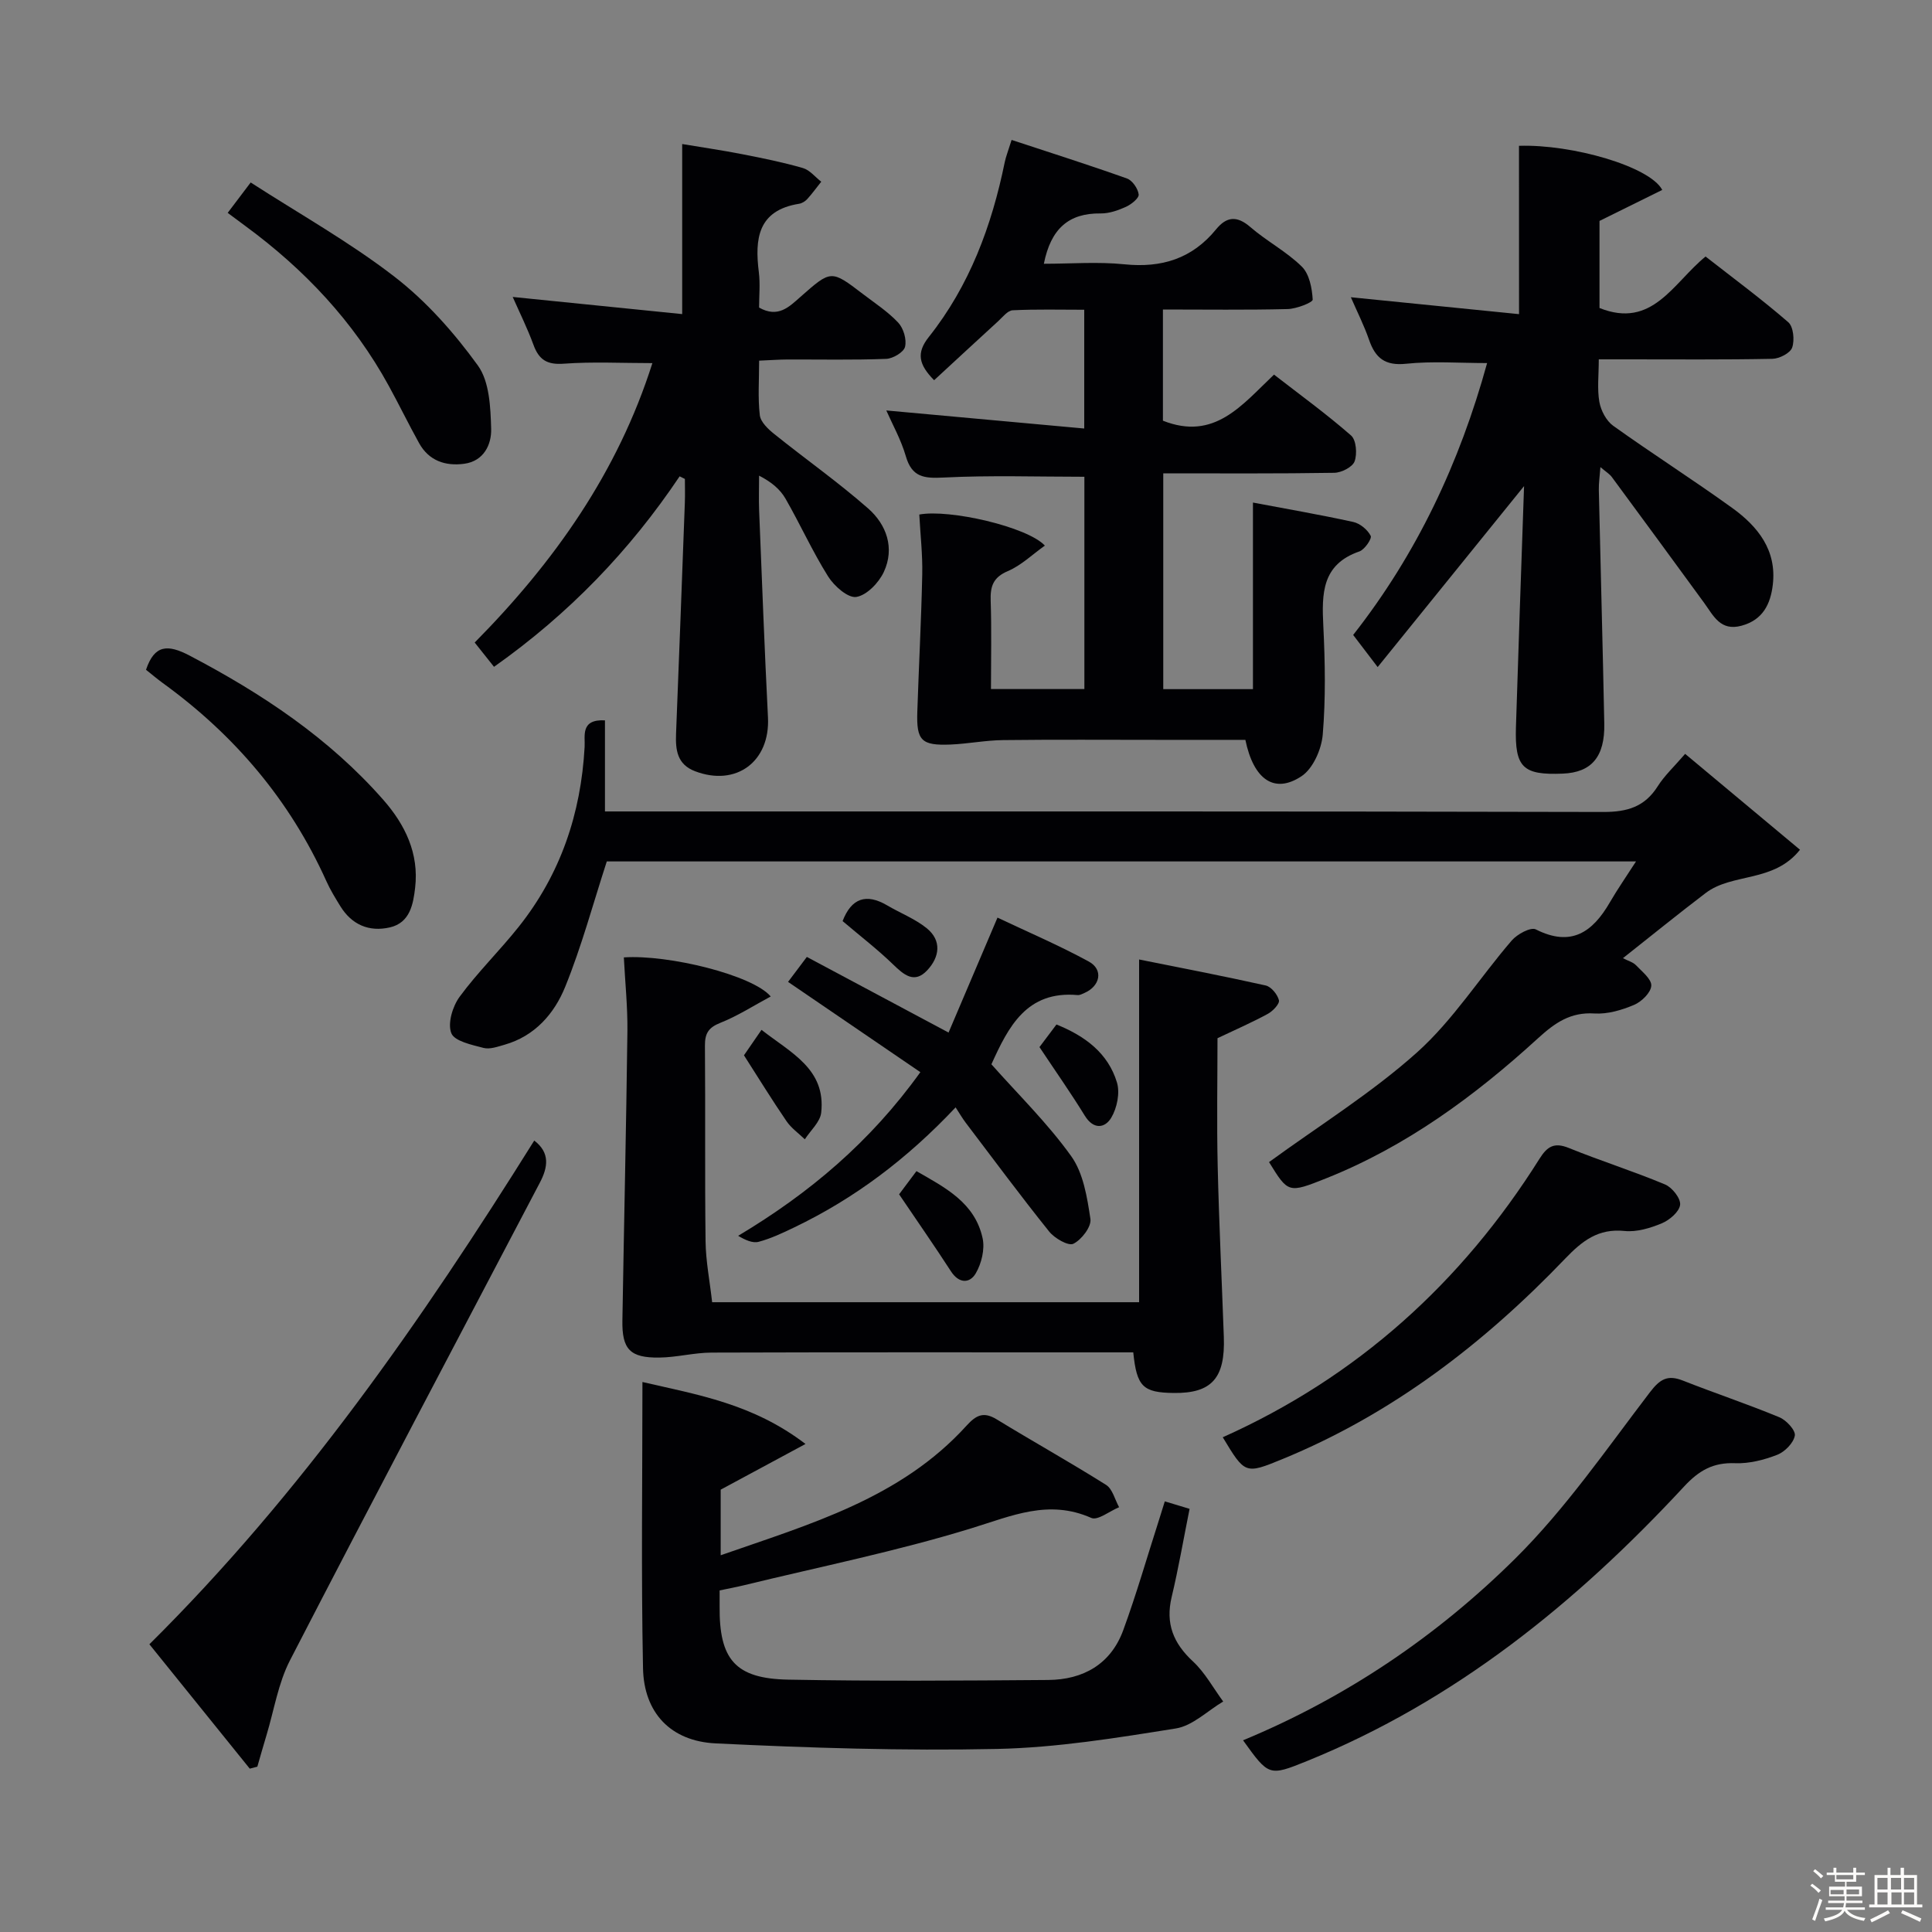 <svg enable-background="new 0 0 400 400" viewBox="0 0 400 400" xmlns="http://www.w3.org/2000/svg"><rect x="0" y="0" width="400" height="400" fill="#808080" stroke="none"/><path d="m374.8 390.4.4-.4c.7.5 1.3 1 1.8 1.4l-.5.5c-.5-.6-1.1-1.1-1.7-1.5zm1 7.3-.6-.3c.5-1.4 1.1-2.8 1.5-4.3.2.1.4.2.6.3-.5 1.3-1 2.8-1.5 4.3zm-.4-10.3.4-.4c.4.3 1 .8 1.7 1.4l-.5.5c-.4-.5-1-1-1.6-1.5zm2.5.3h1.7v-1h.6v1h3.5v-1h.6v1h1.8v.5h-1.8v1.4h-2v1h3.2v2h-3.2v.9h3.3v.5h-3.4c0 .3-.1.6-.1.9h4v.5h-3.7c.7.9 1.9 1.5 3.8 1.7-.1.2-.2.4-.3.6-2.1-.4-3.5-1.1-4-2.1-.4 1-1.8 1.7-4 2.2-.1-.2-.2-.4-.3-.6 2.1-.4 3.4-1 3.8-1.8h-3.4v-.5h3.6c.1-.3.1-.6.2-.9h-3.3v-.5h3.4c0-.3 0-.6 0-.9h-3.2v-2h3.3v-1h-2.1v-1.4h-1.7v-.5zm1.1 3.5v1h2.7c0-.3 0-.4 0-.4 0-.1 0-.2 0-.2 0-.1 0-.2 0-.3h-2.7zm1.2-3v.9h3.5v-.9zm4.7 3h-2.6v.6.4h2.6z" fill="#fcfbfa"/><path d="m393.6 386.7h.6v1.5h2.7v6.1h1.1v.6h-11v-.6h1.1v-6.1h2.7v-1.5h.6v1.5h2.1v-1.5zm-2.7 8.8.4.6c-1.2.6-2.5 1.3-3.8 1.9-.1-.2-.2-.4-.3-.6 1.2-.6 2.5-1.2 3.7-1.9zm-2.2-6.7v2.4h2.1v-2.4zm0 3v2.5h2.1v-2.5zm2.8-3v2.4h2.1v-2.4zm.1 3v2.5h2.1v-2.5h-2.2zm5.9 6.1c-1.4-.7-2.7-1.3-3.9-1.8l.3-.6c1.5.6 2.7 1.2 3.9 1.7zm-1.2-9.1h-2.1v2.4h2.1zm-2.1 3v2.5h2.1v-2.5z" fill="#fcfbfa"/><g fill="#010104"><path d="m240.77 87.1c10.66 4.21 16.3-3.19 23-9.54 5.41 4.2 10.89 8.17 15.96 12.61 1.07.94 1.29 3.81.72 5.36-.44 1.18-2.73 2.34-4.22 2.36-11.65.19-23.3.11-35.39.11v44.68h18.57c0-12.76 0-25.47 0-38.63 6.87 1.3 13.86 2.5 20.78 4.02 1.4.31 2.95 1.6 3.6 2.87.29.57-1.25 2.85-2.35 3.23-7.81 2.7-7.79 8.77-7.46 15.45.37 7.48.5 15.03-.12 22.47-.26 3.05-2.01 7.04-4.4 8.62-5.58 3.7-9.91.75-11.62-7.53-5.81 0-11.76 0-17.7 0-10.83 0-21.66-.08-32.49.05-3.63.04-7.24.77-10.87.92-6.02.24-7.06-.82-6.86-6.79.31-9.47.82-18.94 1.02-28.41.09-4.13-.39-8.26-.61-12.42 6.19-1.17 22.37 2.53 26 6.43-2.58 1.83-4.89 4.1-7.67 5.28-3.08 1.31-3.65 3.19-3.55 6.16.2 5.96.06 11.94.06 18.26h19.34c0-14.67 0-29.25 0-43.95-9.72 0-19.46-.33-29.16.16-4.06.21-6.55-.07-7.81-4.42-.99-3.42-2.78-6.6-4.04-9.47 13.63 1.24 27.08 2.47 40.98 3.74 0-8.76 0-16.33 0-24.59-4.98 0-9.91-.13-14.82.11-1.04.05-2.07 1.41-3.01 2.27-4.39 4.01-8.74 8.05-13.25 12.21-3.19-3.24-3.73-5.64-1.1-8.95 8.44-10.63 13.03-23.02 15.72-36.19.23-1.12.67-2.2 1.42-4.61 8.08 2.66 16.04 5.19 23.9 7.99 1.11.4 2.27 2.09 2.41 3.3.09.77-1.53 2.06-2.63 2.56-1.63.74-3.49 1.39-5.24 1.37-6.62-.09-10.32 3.17-11.76 10.42 5.6 0 11.19-.45 16.67.11 7.72.79 14.03-1.17 18.98-7.23 2.16-2.65 4.3-2.9 7.09-.49 3.38 2.93 7.49 5.07 10.66 8.19 1.57 1.54 2.13 4.48 2.26 6.84.03.59-3.36 1.92-5.21 1.96-8.48.21-16.96.09-25.8.09z"/><path d="m125.25 149.14v18.86h6.26c66.81 0 133.63-.05 200.44.11 4.96.01 8.57-1.06 11.27-5.33 1.4-2.21 3.39-4.05 5.67-6.7 7.96 6.64 15.69 13.09 23.78 19.85-5.45 6.87-13.98 4.74-19.53 8.96-5.67 4.31-11.19 8.8-17.13 13.49 1.09.57 2.09.82 2.69 1.45 1.26 1.32 3.26 2.89 3.18 4.25-.08 1.43-2 3.31-3.56 3.97-2.55 1.08-5.49 1.95-8.19 1.78-4.99-.32-8.2 1.94-11.7 5.13-13.08 11.95-27.26 22.38-43.89 29.01-7.81 3.11-7.82 3.07-11.8-3.37 10.34-7.54 21.25-14.3 30.66-22.73 7.45-6.68 12.98-15.48 19.58-23.14 1.13-1.32 3.94-2.84 4.99-2.31 7.33 3.71 11.76.57 15.33-5.59 1.56-2.7 3.35-5.26 5.42-8.48-71.78 0-142.78 0-213.09 0-2.86 8.81-5.21 17.58-8.6 25.93-2.25 5.57-6.28 10.23-12.57 12.02-1.42.4-3.04 1-4.35.66-2.43-.64-6.02-1.39-6.67-3.05-.8-2.03.26-5.55 1.72-7.54 3.73-5.08 8.29-9.53 12.22-14.47 8.66-10.88 12.9-23.43 13.66-37.27.14-2.21-.94-5.76 4.21-5.49z"/><path d="m314.49 30.19c11.01-.36 27.11 4.28 29.66 9.13-4.26 2.1-8.51 4.2-12.99 6.42v18.03c10.96 4.38 15.21-5.16 21.96-10.66 5.77 4.51 11.63 8.84 17.12 13.6 1.07.93 1.34 3.72.81 5.25-.4 1.15-2.65 2.3-4.1 2.33-9.99.2-19.99.11-29.99.11-1.8 0-3.6 0-5.95 0 0 3.28-.35 6.12.12 8.81.32 1.79 1.43 3.91 2.86 4.94 8.1 5.8 16.53 11.16 24.61 16.99 5.31 3.82 9.29 8.74 8.44 15.92-.47 4-2.05 7.29-6.48 8.49-4.37 1.18-5.79-2.05-7.72-4.71-6.35-8.71-12.73-17.4-19.13-26.08-.47-.63-1.21-1.07-2.36-2.05-.14 1.92-.36 3.32-.33 4.7.36 16.13.81 32.26 1.13 48.4.14 6.89-2.65 10.12-8.59 10.36-8.28.34-9.96-1.26-9.7-9.66.51-16.46 1.1-32.91 1.68-49.87-10.29 12.72-20.08 24.82-30.31 37.47-2.23-2.92-3.59-4.72-5.07-6.65 13.2-16.82 22.04-35.63 27.73-56.29-5.75 0-11.31-.43-16.76.14-4.35.46-6.37-1.16-7.68-4.95-1.02-2.96-2.45-5.77-3.77-8.82 11.72 1.18 23.14 2.33 34.82 3.5-.01-12.06-.01-23.27-.01-34.85z"/><path d="m166.77 298.96c-6.6 3.56-11.88 6.4-17.56 9.46v13.58c18.56-6.48 37.26-11.79 50.91-26.84 1.99-2.2 3.54-2.94 6.23-1.3 7.51 4.59 15.2 8.88 22.65 13.57 1.34.84 1.82 3.05 2.7 4.62-1.95.8-4.43 2.81-5.76 2.22-8.84-3.92-16.46-.42-24.84 2.15-15.47 4.76-31.41 7.97-47.16 11.81-1.57.38-3.15.67-4.95 1.05 0 1.28.01 2.26 0 3.25-.11 11.02 3.21 15.01 14.18 15.22 17.94.34 35.88.21 53.83.07 7.27-.05 12.98-3.27 15.56-10.32 2.73-7.45 4.92-15.1 7.35-22.66.39-1.23.77-2.46 1.25-4 1.81.55 3.31 1 5.13 1.55-1.26 6.27-2.29 12.3-3.71 18.25-1.31 5.49.34 9.57 4.41 13.34 2.5 2.32 4.2 5.51 6.26 8.3-3.26 1.93-6.33 5.03-9.81 5.58-12.27 1.96-24.66 3.98-37.05 4.24-19.39.41-38.84-.21-58.22-1.15-9.34-.45-14.86-6.37-15.04-15.55-.4-19.63-.12-39.27-.12-59.27 11.44 2.65 22.83 4.48 33.76 12.83z"/><path d="m140.71 98.62c-10.31 15.37-22.91 28.47-38.43 39.44-1.24-1.56-2.51-3.15-4-5.03 16.51-16.71 29.62-35.26 36.79-57.85-6.33 0-12.36-.32-18.34.12-3.48.26-5.16-.82-6.29-3.93-1.24-3.39-2.86-6.65-4.29-9.89 11.79 1.19 23.39 2.36 35.09 3.55 0-12.15 0-23.23 0-35.21 3.87.65 8.16 1.27 12.41 2.1 4.22.82 8.45 1.68 12.58 2.87 1.42.41 2.54 1.86 3.8 2.83-.96 1.2-1.86 2.45-2.89 3.59-.43.47-1.1.89-1.71.98-8.53 1.37-9.19 7.24-8.32 14.17.3 2.43.05 4.94.05 7.32 3.93 2.22 6.21-.14 8.58-2.23 6.33-5.59 6.34-5.6 12.86-.62 2.51 1.92 5.22 3.68 7.36 5.96 1.1 1.17 1.79 3.5 1.42 5.01-.27 1.12-2.5 2.45-3.91 2.5-6.82.26-13.66.11-20.49.13-1.79.01-3.58.15-5.81.24 0 4.05-.28 7.72.14 11.29.17 1.41 1.71 2.88 2.98 3.89 6.45 5.19 13.25 9.97 19.46 15.43 3.8 3.34 5.53 8.2 3.24 13.13-1.04 2.24-3.54 4.84-5.7 5.18-1.73.27-4.58-2.25-5.83-4.23-3.25-5.18-5.78-10.81-8.83-16.12-1.1-1.91-2.87-3.43-5.47-4.76 0 2.41-.08 4.83.01 7.23.58 14.28 1.11 28.56 1.83 42.83.46 9.12-6.57 14.39-15.11 11.13-3.7-1.41-4.05-4.4-3.92-7.76.63-15.95 1.23-31.89 1.82-47.84.06-1.64.01-3.28.01-4.91-.35-.18-.72-.36-1.09-.54z"/><path d="m129.16 198.22c9.26-.63 26.73 3.69 30.41 8.09-3.58 1.92-6.87 4.05-10.44 5.46-2.47.98-3.2 2.21-3.18 4.74.11 13.5-.04 27 .13 40.5.05 4.11.87 8.2 1.36 12.6h88.4c0-23.44 0-46.78 0-70.96 8.51 1.71 17.39 3.41 26.2 5.38 1.15.26 2.45 1.85 2.75 3.06.18.73-1.26 2.25-2.29 2.81-3.2 1.75-6.56 3.21-10.43 5.05 0 8.51-.17 17.48.04 26.45.27 11.8.85 23.59 1.27 35.39.31 8.56-2.52 11.71-10.38 11.61-6.36-.08-7.65-1.3-8.37-8.41-1.73 0-3.52 0-5.31 0-27.33 0-54.66-.04-81.99.05-3.61.01-7.22.99-10.83 1.03-6.05.08-7.74-1.7-7.64-7.68.33-19.97.79-39.94 1.04-59.91.05-5.08-.48-10.18-.74-15.26z"/><path d="m51.71 366.18c-6.86-8.5-13.71-16.99-20.78-25.75 31.53-31.26 56.41-67.07 79.68-104.29 3.33 2.54 2.82 5.55 1.17 8.7-17.29 32.96-34.69 65.86-51.75 98.93-2.43 4.72-3.28 10.26-4.84 15.43-.66 2.18-1.28 4.38-1.91 6.57-.53.14-1.05.27-1.57.41z"/><path d="m257.36 360.31c21.47-8.91 40.22-21.64 56.35-37.62 10.43-10.34 18.91-22.69 27.88-34.43 2.11-2.76 3.68-3.67 6.85-2.42 6.62 2.61 13.39 4.87 19.96 7.59 1.44.59 3.39 2.71 3.2 3.79-.27 1.54-2.07 3.36-3.64 3.98-2.73 1.06-5.81 1.85-8.7 1.74-4.57-.18-7.5 1.49-10.62 4.86-22.28 24.02-47.33 44.35-78.05 56.81-7.87 3.18-7.89 3.12-13.23-4.3z"/><path d="m190.55 221.98c-9.23-6.3-18.1-12.35-27.39-18.69.87-1.16 2.1-2.8 3.89-5.17 9.52 5.08 18.85 10.06 29.34 15.66 3.17-7.45 6.48-15.23 10.13-23.8 6.19 2.94 12.7 5.72 18.89 9.09 3.08 1.67 2.4 5.07-.88 6.51-.45.2-.96.48-1.42.44-10.56-.95-14.34 6.58-17.85 14.33 5.54 6.25 11.64 12.2 16.52 19.02 2.52 3.52 3.31 8.53 3.98 13 .24 1.6-1.83 4.3-3.53 5.14-1.04.51-3.89-1.13-5.01-2.53-5.92-7.38-11.55-14.98-17.27-22.52-.7-.92-1.27-1.92-2.1-3.19-10.13 10.75-20.98 18.88-33.39 24.84-2.39 1.15-4.83 2.31-7.38 2.99-1.27.34-2.83-.39-4.25-1.24 14.78-8.84 27.35-19.43 37.72-33.88z"/><path d="m253.16 297.57c27.82-12.46 49.44-31.99 65.59-57.68 1.58-2.51 3.01-3.44 6.02-2.23 6.59 2.68 13.4 4.82 19.96 7.57 1.47.61 3.27 2.89 3.12 4.21-.16 1.43-2.18 3.16-3.78 3.83-2.4 1-5.21 1.85-7.72 1.59-5.45-.56-8.76 2.04-12.3 5.73-16.83 17.57-35.85 32.19-58.56 41.51-7.7 3.16-7.73 3.1-12.33-4.53z"/><path d="m30.23 138.67c1.75-5.21 4.49-5.31 9.02-2.94 14.98 7.86 28.88 17.08 40.12 29.88 4.52 5.15 7.4 11.1 6.58 18.18-.4 3.44-1.07 7.26-5.24 8.22-4.29.98-7.87-.54-10.24-4.38-1.04-1.69-2.09-3.39-2.9-5.2-7.56-16.78-19.04-30.28-33.89-41.03-1.19-.87-2.33-1.84-3.45-2.73z"/><path d="m47.14 44.07c1.55-2.04 2.72-3.6 4.76-6.29 10.07 6.5 20.47 12.32 29.8 19.53 6.58 5.08 12.34 11.59 17.23 18.35 2.42 3.34 2.63 8.67 2.76 13.13.09 3.22-1.51 6.69-5.59 7.23-3.9.52-7.3-.62-9.33-4.27-2.17-3.91-4.13-7.95-6.28-11.87-7.31-13.35-17.49-24.13-29.69-33.09-1.05-.77-2.1-1.56-3.66-2.72z"/><path d="m186.15 247.27c1.05-1.41 2.14-2.86 3.59-4.8 5.98 3.43 12.1 6.53 13.7 13.9.49 2.26-.23 5.24-1.43 7.28-1.22 2.07-3.44 2.16-5.12-.43-3.39-5.24-6.97-10.37-10.74-15.95z"/><path d="m157.66 213.22c6.18 4.82 13.36 8.14 12.36 17.15-.22 1.94-2.21 3.68-3.39 5.51-1.28-1.24-2.81-2.31-3.79-3.75-2.99-4.37-5.77-8.89-8.81-13.64.96-1.41 2.06-3 3.63-5.27z"/><path d="m215.21 216.79c1.01-1.34 2.19-2.91 3.52-4.68 5.92 2.39 10.67 5.91 12.52 11.99.66 2.17.02 5.3-1.17 7.3-1.29 2.17-3.65 2.56-5.48-.4-2.85-4.64-5.99-9.1-9.39-14.21z"/><path d="m174.45 190.7c1.83-4.74 4.88-5.81 9.25-3.24 2.7 1.59 5.71 2.75 8.12 4.68 3.23 2.59 2.71 6.01.16 8.74-2.66 2.85-4.83.97-7.08-1.21-3.19-3.09-6.74-5.82-10.45-8.97z"/></g></svg>
